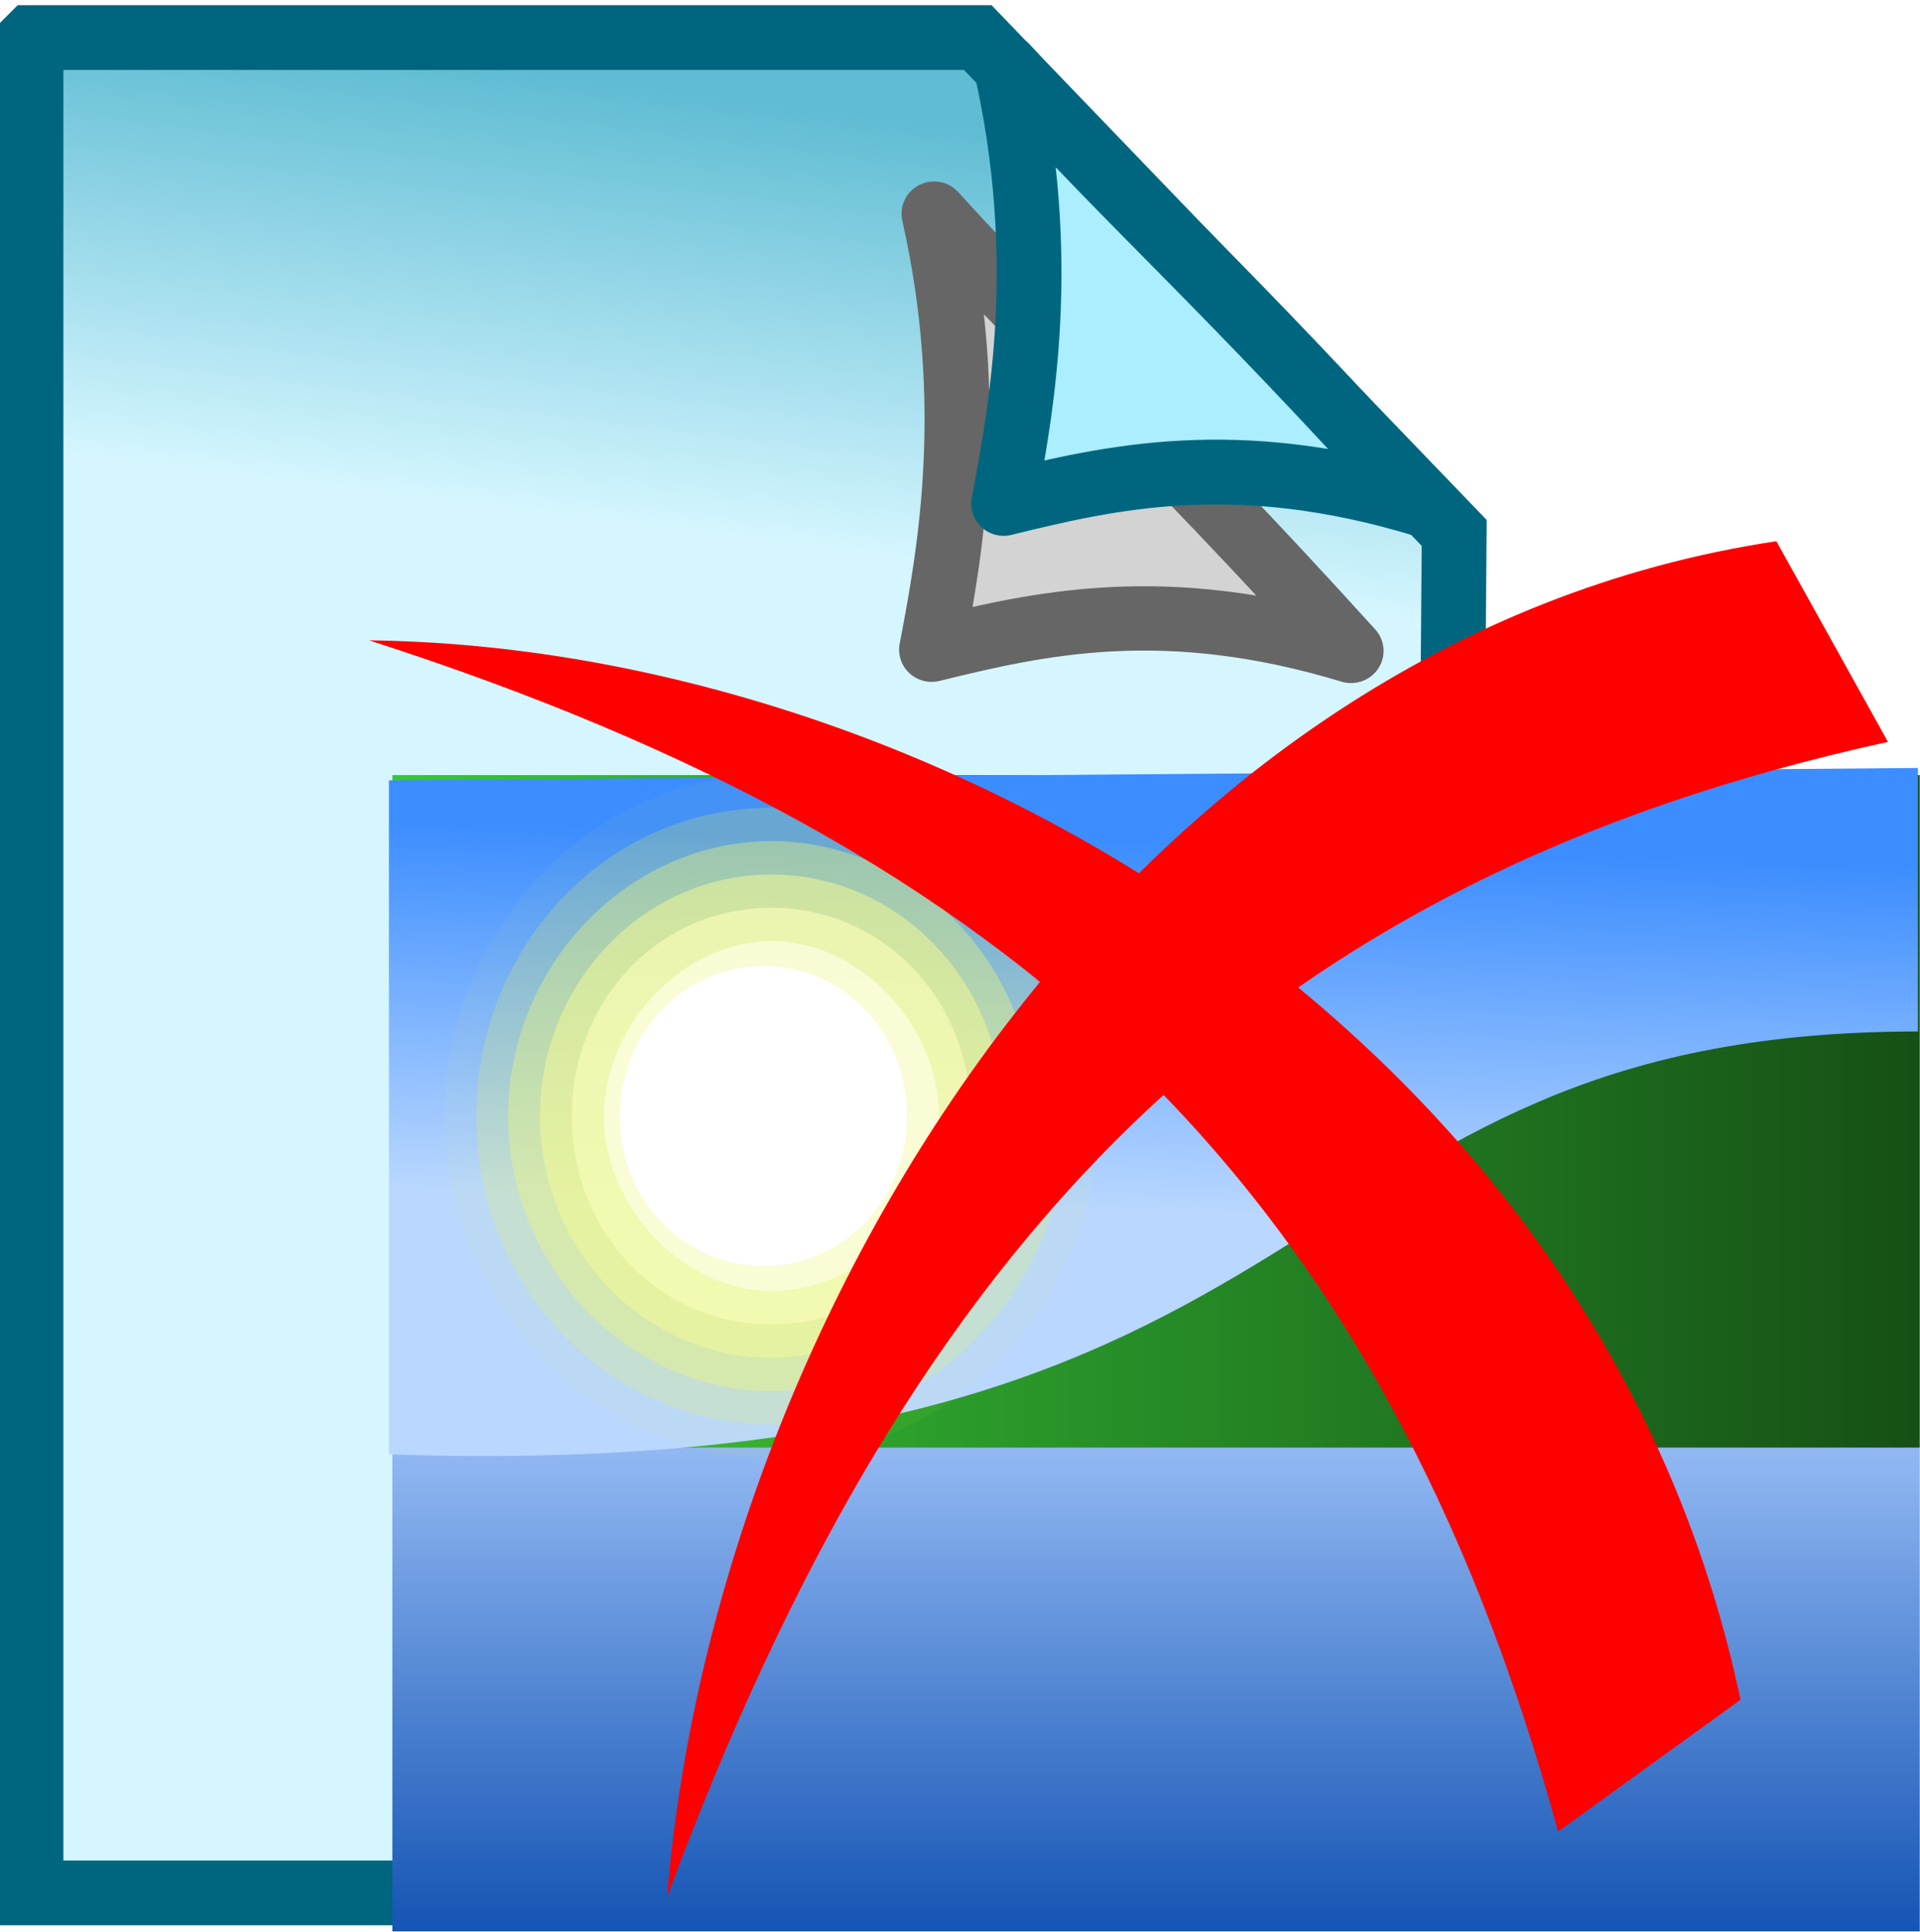 <?xml version="1.0" encoding="UTF-8" standalone="no"?>
<svg xmlns:dc="http://purl.org/dc/elements/1.1/" xmlns:cc="http://creativecommons.org/ns#" xmlns:rdf="http://www.w3.org/1999/02/22-rdf-syntax-ns#" xmlns:svg="http://www.w3.org/2000/svg" xmlns="http://www.w3.org/2000/svg" xmlns:xlink="http://www.w3.org/1999/xlink" xmlns:sodipodi="http://sodipodi.sourceforge.net/DTD/sodipodi-0.dtd" xmlns:inkscape="http://www.inkscape.org/namespaces/inkscape" version="1.1" viewBox="0 0 16 16.093" id="svg2" inkscape:version="0.91 r13725" sodipodi:docname="MapBackgroundClearAction.svg" inkscape:export-filename="I:\Freeplane\editor\images\MapBackgroundClearAction.png" inkscape:export-xdpi="90" inkscape:export-ydpi="90">
  <sodipodi:namedview pagecolor="#ffffff" bordercolor="#666666" borderopacity="1" objecttolerance="10" gridtolerance="10" guidetolerance="10" inkscape:pageopacity="0" inkscape:pageshadow="2" inkscape:window-width="1526" inkscape:window-height="850" id="namedview30" showgrid="false" inkscape:zoom="14.664761" inkscape:cx="-13.004407" inkscape:cy="7.910119" inkscape:window-x="0" inkscape:window-y="0" inkscape:window-maximized="0" inkscape:current-layer="svg2"/>
  <defs id="defs4">
    <linearGradient id="a" y2="-2104.9" gradientUnits="userSpaceOnUse" x2="-2596.4" gradientTransform="matrix(0.37,0,0,0.367,1011.7,985.36)" y1="-2128.6" x1="-2585.9">
      <stop stop-color="#5fbcd3" offset="0" id="stop7"/>
      <stop stop-color="#d5f6ff" offset="1" id="stop9"/>
    </linearGradient>
    <filter id="b" style="color-interpolation-filters:sRGB" height="1.331" width="1.348" y="-.166" x="-.174">
      <feGaussianBlur stdDeviation="0.823" id="feGaussianBlur12"/>
    </filter>
    <linearGradient id="c">
      <stop id="stop3693" offset="0" stop-color="#fefdb7"/>
      <stop id="stop3695" offset="1" stop-color="#f5f06c"/>
    </linearGradient>
    <linearGradient x1="41.689" y1="340.63" gradientTransform="matrix(0,0.041,-0.043,0,-351.19,88.932)" x2="463.22" gradientUnits="userSpaceOnUse" xlink:href="#c" y2="-130.79" id="a-9"/>
    <filter color-interpolation-filters="sRGB" x="-0.18" y="-0.179" width="1.36" height="1.359" id="d">
      <feGaussianBlur id="feGaussianBlur3699" stdDeviation="18.479"/>
    </filter>
    <linearGradient x1="351.58" y1="584.52" gradientTransform="matrix(0,0.026,-0.032,0,-345.79,81.756)" x2="690.79" gradientUnits="userSpaceOnUse" y2="354.38" id="b-3">
      <stop id="stop3702" offset="0" stop-color="#fff"/>
      <stop id="stop3704" offset="1" stop-opacity="0" stop-color="#fff"/>
    </linearGradient>
    <linearGradient x1="-2585.9" y1="-2128.6" gradientTransform="matrix(0.37,0,0,0.367,1011.7,985.36)" x2="-2587.112" gradientUnits="userSpaceOnUse" y2="-2118.882" id="a-7">
      <stop id="stop7-63" offset="0" stop-color="#5fbcd3"/>
      <stop id="stop9-5" offset="1" stop-color="#d5f6ff"/>
    </linearGradient>
    <filter x="-0.174" y="-0.166" width="1.348" height="1.332" style="color-interpolation-filters:sRGB" id="b-2">
      <feGaussianBlur id="feGaussianBlur12-8" stdDeviation="0.823"/>
    </filter>
    <linearGradient id="linearGradient4522" y2="-130.79" xlink:href="#c" gradientUnits="userSpaceOnUse" x2="463.22" gradientTransform="matrix(0,0.041,-0.043,0,-351.19,88.932)" y1="340.63" x1="41.689"/>
    <filter style="color-interpolation-filters:sRGB" id="d-8" height="1.359" width="1.36" y="-0.179" x="-0.18">
      <feGaussianBlur stdDeviation="18.479" id="feGaussianBlur3699-7"/>
    </filter>
    <linearGradient gradientTransform="matrix(2.015,0,0,2.113,-209.789,-631.176)" x1="111.93" x2="112.73" y1="310.62" gradientUnits="userSpaceOnUse" y2="298.92" id="a-6">
      <stop id="stop7-6" offset="0" stop-color="#0d2e2e"/>
      <stop id="stop9-7" offset="1" stop-opacity="0" stop-color="#0d2e2e"/>
    </linearGradient>
    <linearGradient y2="7.109" x2="21.933" y1="24.627" x1="21.933" gradientTransform="matrix(0.43,0,0,-0.326,-0.264,18.99)" gradientUnits="userSpaceOnUse" id="linearGradient4549" xlink:href="#b-6" inkscape:collect="always"/>
    <linearGradient x1="21.933" x2="21.933" gradientTransform="matrix(0.844,0,0,-0.64,-2.908,28.808)" y1="24.627" gradientUnits="userSpaceOnUse" y2="7.109" id="b-6">
      <stop id="stop12" offset="0" stop-color="#acf"/>
      <stop id="stop14" offset="1" stop-color="#04a"/>
    </linearGradient>
    <linearGradient y2="302.84" x2="118.52" y1="302.84" x1="105.51" gradientTransform="matrix(1.025,0,0,1.075,-105.535,-316.841)" gradientUnits="userSpaceOnUse" id="linearGradient4551" xlink:href="#c-6" inkscape:collect="always"/>
    <linearGradient gradientTransform="matrix(2.015,0,0,2.113,-209.789,-631.176)" x1="105.51" x2="118.52" y1="302.84" gradientUnits="userSpaceOnUse" y2="302.84" id="c-6">
      <stop id="stop17" offset="0" stop-color="#37c837"/>
      <stop id="stop19" offset="1" stop-color="#165016"/>
    </linearGradient>
    <linearGradient y2="300.78" x2="112.37" y1="303.64" x1="112.29" gradientTransform="matrix(1.052,0,0,1.118,-108.578,-329.762)" gradientUnits="userSpaceOnUse" id="linearGradient4553" xlink:href="#d-4" inkscape:collect="always"/>
    <linearGradient gradientTransform="matrix(2.015,0,0,2.113,-209.789,-631.176)" x1="112.29" x2="112.37" y1="303.64" gradientUnits="userSpaceOnUse" y2="300.78" id="d-4">
      <stop id="stop22" offset="0" stop-color="#b9d7ff"/>
      <stop id="stop24" offset="1" stop-color="#3c8dff"/>
    </linearGradient>
  </defs>
  <g id="g4567">
    <g transform="translate(3.3410329e-7,0.093)" id="g4825">
      <g style="fill-rule:evenodd" id="g20-3" transform="matrix(1.011,0,0,1.011,-44.711,-205.114)">
        <path inkscape:connector-curvature="0" style="fill:url(#a-7);stroke:#006680;stroke-width:0.534" id="path22-3" d="m 44.481,203.1 7.803,0 3.927,4.082 -0.089,11.207 -11.642,0 0,-15.288 z"/>
        <path style="fill:#d3d3d3;stroke:#666666;stroke-width:1.606;stroke-linejoin:round;filter:url(#b-2)" inkscape:connector-curvature="0" id="path24-9" transform="matrix(0.334,0,0,0.33,996.91,807.89)" d="m -2829.3,-1828.3 c 1.068,4.792 0.384,8.54 -0.06,10.889 2.635,-0.654 5.74,-1.385 10.35,0.03 -4.97,-5.549 -6.997,-7.256 -10.29,-10.919 z"/>
        <path style="fill:#aaeeff;stroke:#006680;stroke-width:0.534;stroke-linejoin:round" inkscape:connector-curvature="0" id="path26-8" d="m 52.517,203.34 c 0.357,1.584 0.128,2.822 -0.02,3.599 0.88,-0.216 1.916,-0.458 3.456,0.009 -1.659,-1.834 -2.336,-2.398 -3.436,-3.609 z"/>
      </g>
      <rect id="rect28-2" x="0.003" y="-0.093" width="16" height="16" style="color:#000000;fill:none"/>
      <g transform="matrix(0.954,0,0,0.954,0.734,0.734)" id="g4776">
        <path inkscape:connector-curvature="0" style="fill:url(#linearGradient4549)" id="path36-0" d="M 2.658,16 16,16 l 0,-4.233 -13.342,0 0,4.233 z"/>
        <path inkscape:connector-curvature="0" style="fill:url(#linearGradient4551)" id="path38-7" d="m 2.658,5.902 13.342,0 0,5.873 -13.342,0 0,-5.873 z"/>
        <path inkscape:connector-curvature="0" id="path40-9" d="m 2.628,5.948 0,5.886 C 11.119,12.114 10.234,8.141 15.984,8.141 l 0,-2.301 z" style="color:#000000;fill:url(#linearGradient4553)"/>
        <g id="g4767" transform="matrix(1.296,0,0,1.296,-1.769,-2.631)">
          <path style="opacity:0.05;fill:#e8f52f;stroke:none;stroke-width:1.249" inkscape:connector-curvature="0" id="path44-7" d="m 8.176,8.882 c 0,1.235 -0.968,2.302 -2.205,2.302 -1.183,0 -2.205,-1.011 -2.205,-2.302 0,-1.235 0.968,-2.302 2.205,-2.302 1.183,0 2.205,1.011 2.205,2.302 z"/>
          <path style="opacity:0.208;fill:#ecf751;stroke:none;stroke-width:1.249" inkscape:connector-curvature="0" id="path46-6" d="m 7.961,8.882 c 0,1.123 -0.861,2.078 -1.99,2.078 -1.076,0 -1.99,-0.898 -1.99,-2.078 0,-1.123 0.861,-2.078 1.99,-2.078 1.076,0 1.99,0.898 1.99,2.078 z"/>
          <path style="opacity:0.367;fill:#f0f972;stroke:none;stroke-width:1.249" inkscape:connector-curvature="0" id="path48-2" d="m 7.746,8.882 c 0,1.011 -0.807,1.853 -1.775,1.853 -0.968,0 -1.775,-0.842 -1.775,-1.853 0,-1.011 0.807,-1.853 1.775,-1.853 0.968,0 1.775,0.842 1.775,1.853 z"/>
          <path style="opacity:0.525;fill:#f4fa95;stroke:none;stroke-width:1.249" inkscape:connector-curvature="0" id="path50-9" d="m 7.531,8.882 c 0,0.898 -0.699,1.628 -1.56,1.628 -0.861,0 -1.56,-0.73 -1.56,-1.628 0,-0.898 0.699,-1.628 1.56,-1.628 0.861,0 1.56,0.73 1.56,1.628 z"/>
          <path style="opacity:0.683;fill:#f7fcb7;stroke:none;stroke-width:1.249" inkscape:connector-curvature="0" id="path52-3" d="m 7.315,8.882 c 0,0.786 -0.592,1.404 -1.345,1.404 -0.753,0 -1.345,-0.618 -1.345,-1.404 0,-0.786 0.592,-1.404 1.345,-1.404 0.753,0 1.345,0.618 1.345,1.404 z"/>
          <path style="opacity:0.842;fill:#fbfddb;stroke:none;stroke-width:1.249" inkscape:connector-curvature="0" id="path54-8" d="m 7.1,8.882 c 0,0.674 -0.538,1.179 -1.129,1.179 -0.592,0 -1.129,-0.562 -1.129,-1.179 0,-0.618 0.538,-1.179 1.129,-1.179 0.592,0 1.129,0.562 1.129,1.179 z"/>
          <path style="fill:#ffffff;fill-opacity:1;stroke:none;stroke-width:1.249" inkscape:connector-curvature="0" id="path56-3" d="m 6.885,8.882 c 0,0.562 -0.43,1.011 -0.968,1.011 -0.538,0 -0.968,-0.449 -0.968,-1.011 0,-0.562 0.43,-1.011 0.968,-1.011 0.538,0 0.968,0.449 0.968,1.011 z"/>
        </g>
      </g>
    </g>
    <g style="fill:#ff0000" id="g3734" transform="matrix(0.673,0,0,0.706,114.1,-611.949)">
      <path inkscape:connector-curvature="0" id="path3736" d="m -161.28,889.17 c 0.592,-6.88 5.721,-14.856 13.736,-16 l 1.382,2.368 c -7.776,1.624 -12.057,5.793 -15.118,13.632 z" style="color:#000000"/>
      <path inkscape:connector-curvature="0" id="path3738" d="m -164.97,874.34 c 6.905,0.076 15.242,4.595 16.982,12.502 l -2.258,1.555 c -2.201,-7.633 -6.678,-11.591 -14.723,-14.057 z" style="color:#000000"/>
    </g>
  </g>
</svg>
